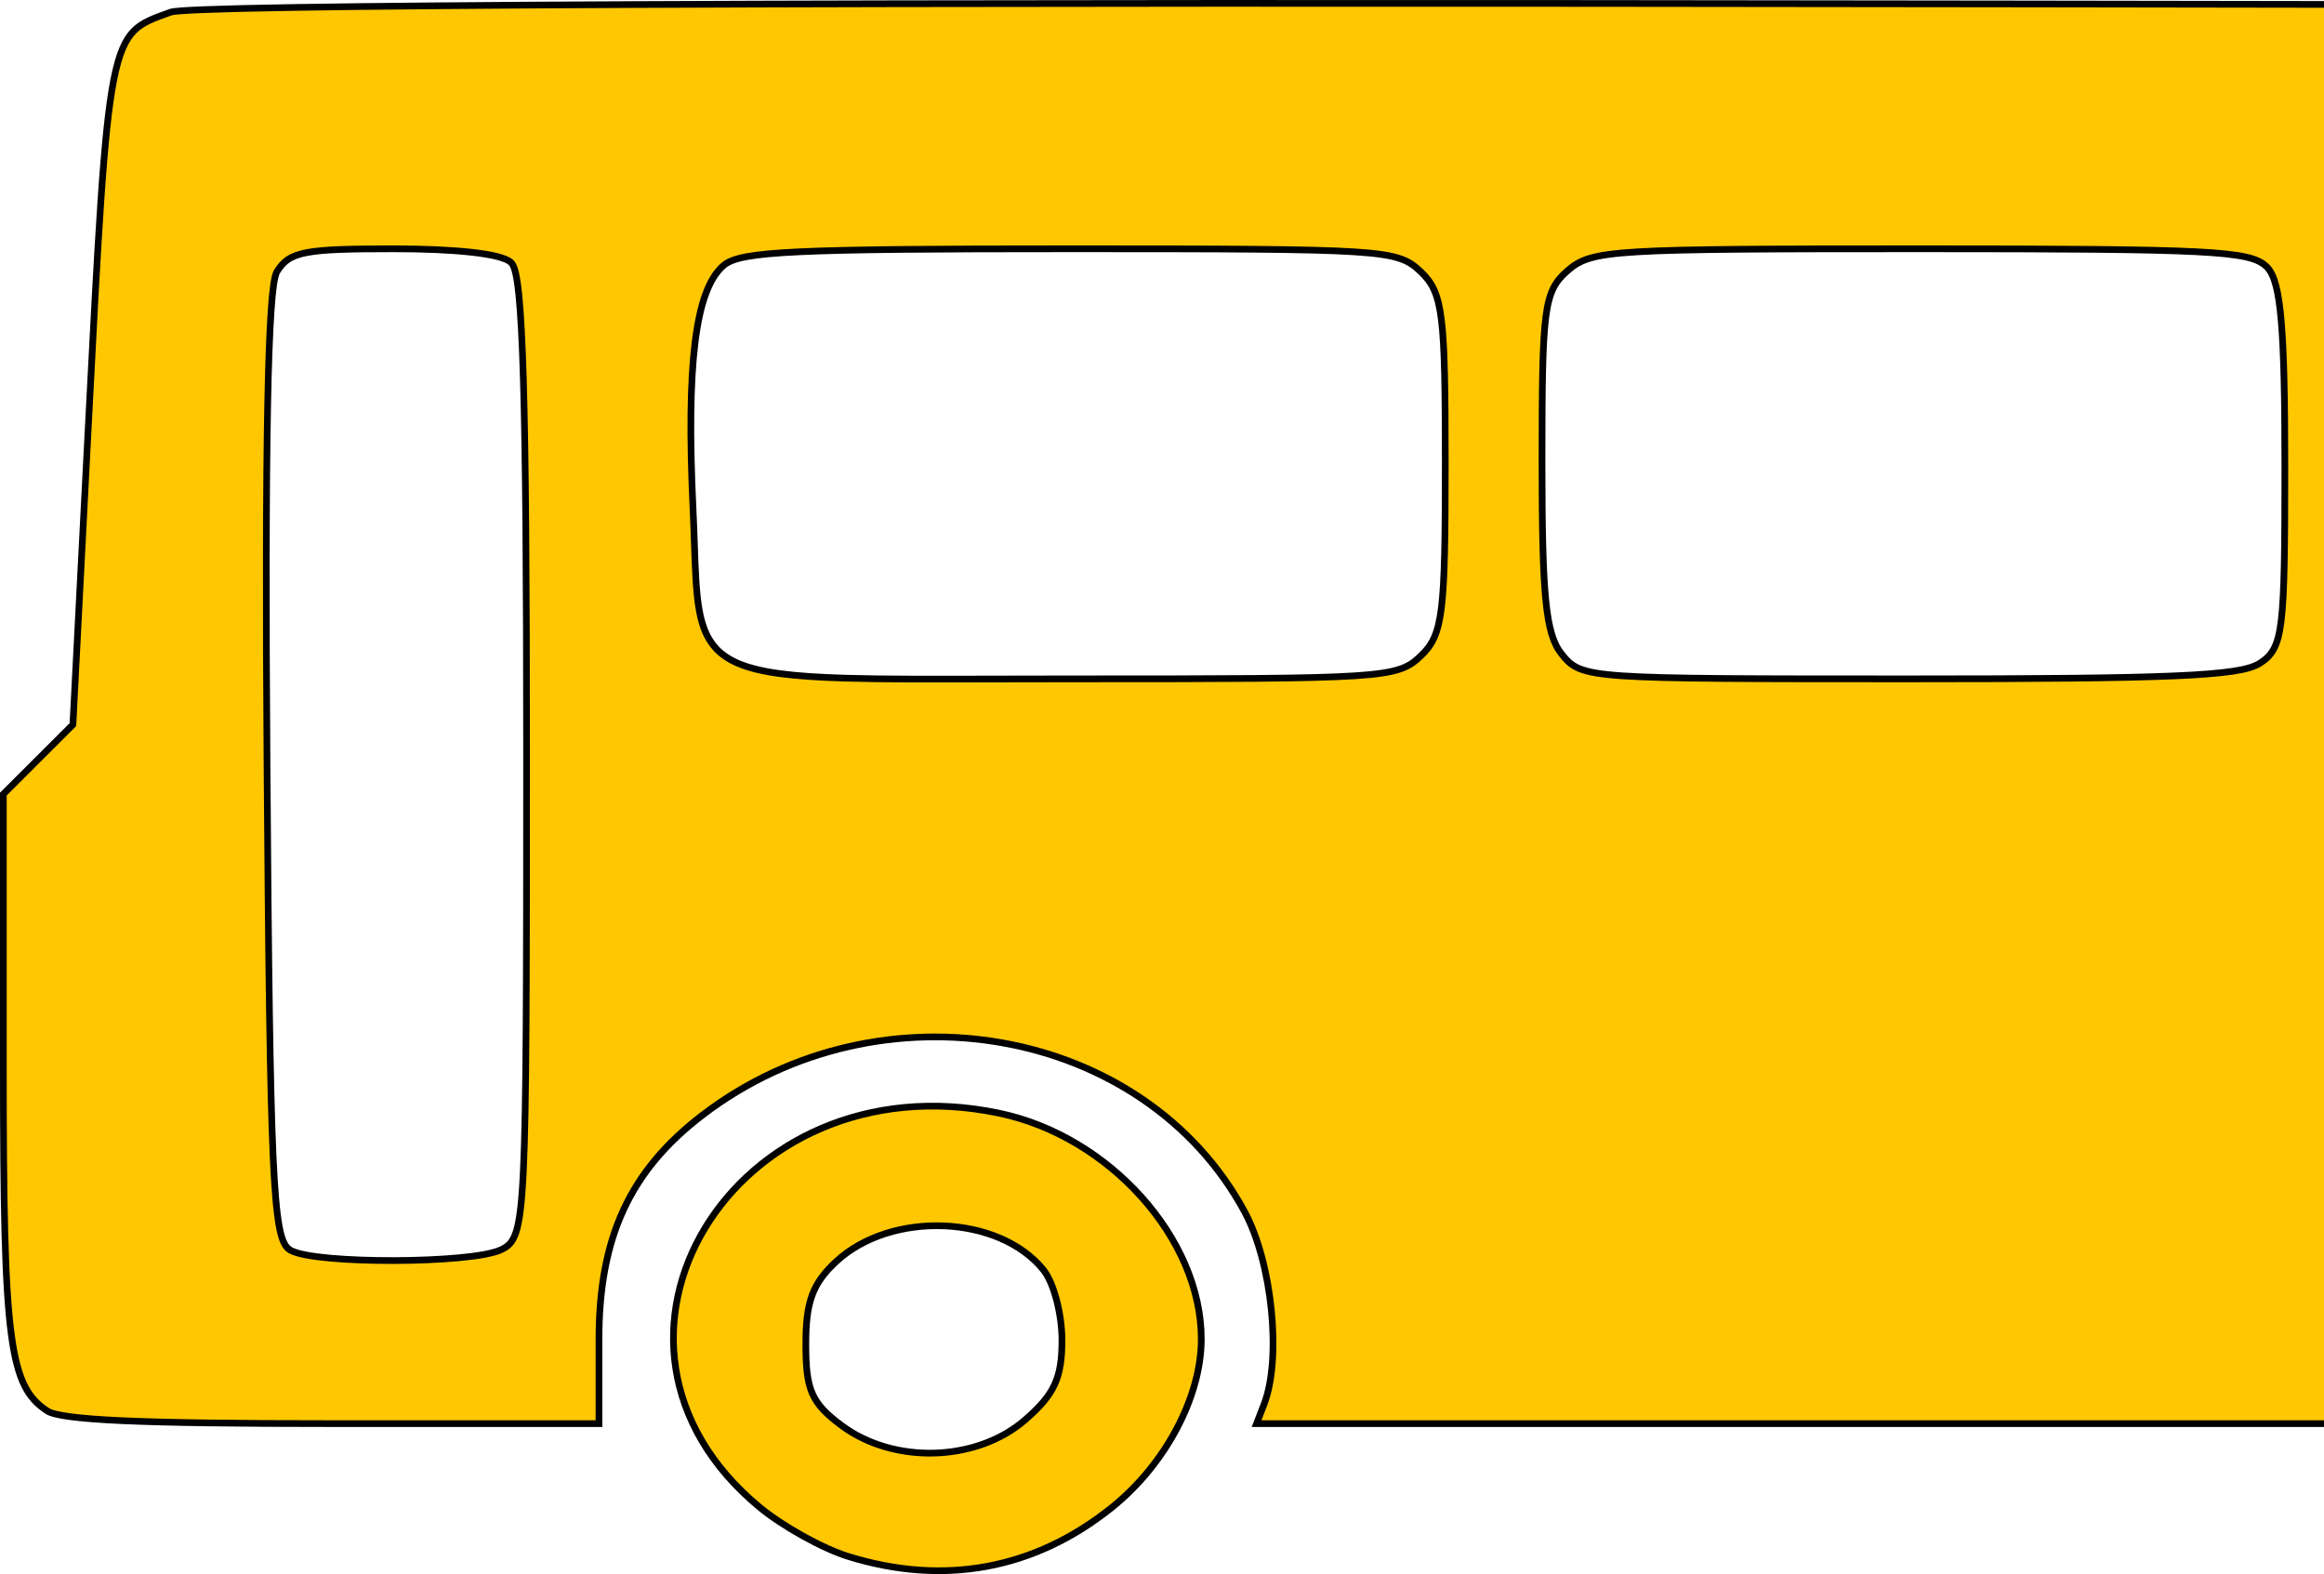 <svg width="347" height="235" viewBox="0 0 347 235" fill="none" xmlns="http://www.w3.org/2000/svg">
<path d="M10.751 108.315L10.887 108.179L10.897 107.987L13.018 66.902C13.061 66.076 13.103 65.261 13.144 64.456C14.685 34.592 15.452 19.731 16.987 11.908C17.774 7.898 18.747 5.838 20.05 4.553C21.303 3.317 22.907 2.742 25.206 1.917C25.32 1.876 25.436 1.835 25.555 1.792C25.595 1.778 25.725 1.748 25.991 1.714C26.243 1.682 26.58 1.65 27.006 1.617C27.857 1.553 29.043 1.492 30.571 1.433C33.627 1.315 38.032 1.208 43.816 1.113C55.383 0.922 72.455 0.777 95.252 0.676C140.847 0.473 209.341 0.447 302.503 0.59L574.933 1.009L583.928 4.61C595.326 9.173 603.64 16.083 609.739 26.053L614.5 33.834V181.386L556.731 196.914C540.744 201.212 526.076 205.12 515.323 207.953C509.947 209.37 505.55 210.519 502.457 211.313C500.91 211.71 499.691 212.018 498.839 212.227C498.412 212.332 498.08 212.411 497.845 212.464C497.794 212.476 497.748 212.486 497.707 212.495C497.684 212.426 497.66 212.333 497.636 212.213C497.551 211.789 497.494 211.148 497.473 210.325C497.432 208.687 497.536 206.41 497.798 203.895C500.639 176.647 477.033 154.076 446.028 154.076C433.143 154.076 421.264 158.659 411.025 167.565C405.087 172.728 400.995 177.927 398.562 183.685C396.127 189.445 395.369 195.727 396.043 203.034L396.921 212.543H187.619L188.731 209.668C190.077 206.188 190.363 200.882 189.822 195.545C189.28 190.199 187.899 184.727 185.832 180.902C170.858 153.196 131.435 146.208 104.933 166.446C99.496 170.598 95.612 175.17 93.092 180.63C90.574 186.086 89.433 192.397 89.433 200.003V212.536L49.856 212.539C35.226 212.541 25.015 212.408 18.191 212.096C14.778 211.939 12.223 211.738 10.391 211.489C9.475 211.364 8.749 211.228 8.192 211.083C7.626 210.935 7.268 210.785 7.064 210.65C5.645 209.713 4.547 208.627 3.679 206.899C2.802 205.154 2.148 202.73 1.672 199.099C0.719 191.831 0.5 179.894 0.5 159.269V118.55L5.552 113.506L10.751 108.315ZM488.993 37.143H488.771L488.623 37.308L484.857 41.472C483.984 42.437 483.284 43.346 482.741 44.511C482.199 45.673 481.825 47.063 481.564 48.982C481.046 52.8 480.962 58.824 480.962 69.532C480.962 80.962 480.991 86.933 481.573 90.509C481.866 92.315 482.306 93.551 482.976 94.587C483.64 95.612 484.512 96.408 485.594 97.349L490.053 101.228L490.194 101.35H490.381H538.507C562.331 101.35 574.394 101.342 580.845 100.898C584.064 100.676 585.948 100.343 587.214 99.817C588.519 99.273 589.141 98.534 589.851 97.652C590.456 96.9 590.943 95.672 591.341 94.158C591.744 92.626 592.072 90.74 592.329 88.62C592.842 84.379 593.075 79.158 593.037 73.88C592.998 68.601 592.688 63.25 592.111 58.746C591.823 56.494 591.467 54.447 591.042 52.723C590.62 51.007 590.123 49.578 589.538 48.585C588.009 45.987 586.548 43.929 584.452 42.335C582.353 40.739 579.658 39.641 575.708 38.878C567.84 37.358 554.807 37.143 531.131 37.143H488.993ZM126.645 232.366C122.842 231.187 116.872 227.875 113.422 225.022C98.565 212.736 97.606 195.992 105.272 183.333C112.948 170.657 129.302 162.042 149.161 166.186C157.412 167.907 164.971 172.596 170.467 178.74C175.964 184.885 179.367 192.451 179.367 199.908C179.367 208.533 174.028 218.632 165.984 225.08C154.491 234.295 140.959 236.804 126.645 232.366ZM153.082 211.961C155.223 210.1 156.613 208.544 157.455 206.722C158.297 204.898 158.565 202.86 158.565 200.084C158.565 198.144 158.26 196.011 157.77 194.131C157.283 192.266 156.598 190.585 155.802 189.596C152.457 185.443 146.754 183.247 140.916 183.013C135.075 182.78 128.994 184.506 124.859 188.335C123.111 189.953 121.959 191.461 121.256 193.381C120.558 195.286 120.32 197.556 120.32 200.665C120.32 204.018 120.509 206.236 121.289 208.03C122.077 209.842 123.44 211.16 125.618 212.79C133.437 218.639 145.825 218.273 153.082 211.961ZM433.798 232.398C417.934 227.477 407.584 214.303 407.512 199.058C407.487 193.845 408.368 189.601 410.463 185.681C412.561 181.755 415.897 178.117 420.843 174.151C433.349 164.125 449.731 163.047 462.999 168.219C476.266 173.392 486.333 184.776 486.333 199.611C486.333 211.412 479.571 221.572 469.6 227.809C459.628 234.045 446.483 236.333 433.798 232.398ZM459.849 211.718C466.007 206.362 467.153 199.05 464.614 193.075C462.078 187.107 455.888 182.519 447.486 182.519C438.098 182.519 431.173 187.363 428.388 193.576C425.593 199.811 427.006 207.347 434.13 212.561C442.342 218.57 452.335 218.253 459.849 211.718ZM74.821 186.577C75.267 186.37 75.709 186.125 76.102 185.701C76.495 185.277 76.809 184.708 77.068 183.895C77.579 182.289 77.913 179.61 78.139 174.886C78.594 165.415 78.624 147.503 78.624 112.962C78.624 86.2 78.487 68.192 78.146 56.696C77.975 50.95 77.753 46.82 77.47 44.033C77.329 42.641 77.171 41.57 76.993 40.795C76.904 40.407 76.808 40.081 76.699 39.819C76.595 39.568 76.461 39.327 76.272 39.162C75.836 38.783 75.064 38.498 74.11 38.264C73.129 38.025 71.866 37.821 70.368 37.656C67.37 37.326 63.387 37.143 58.748 37.143C52.197 37.143 48.331 37.24 45.891 37.693C44.661 37.921 43.755 38.246 43.037 38.719C42.314 39.197 41.817 39.801 41.371 40.526C41.247 40.728 41.154 41.008 41.076 41.321C40.995 41.646 40.921 42.052 40.851 42.535C40.711 43.501 40.586 44.806 40.475 46.449C40.252 49.736 40.082 54.409 39.964 60.496C39.728 72.671 39.698 90.529 39.87 114.329C40.089 144.586 40.312 162.247 40.773 172.505C41.004 177.629 41.294 180.931 41.68 183.039C41.873 184.092 42.093 184.875 42.356 185.446C42.62 186.021 42.944 186.422 43.363 186.652C43.897 186.945 44.724 187.176 45.718 187.365C46.728 187.557 47.96 187.714 49.337 187.837C52.093 188.085 55.459 188.203 58.841 188.193C62.223 188.183 65.633 188.046 68.476 187.782C69.898 187.65 71.184 187.486 72.258 187.289C73.323 187.094 74.213 186.861 74.821 186.577ZM212.181 97.885C212.986 97.111 213.634 96.315 214.137 95.194C214.636 94.083 214.98 92.678 215.222 90.7C215.705 86.755 215.795 80.394 215.795 69.247C215.795 58.099 215.705 51.739 215.222 47.794C214.98 45.816 214.636 44.411 214.137 43.3C213.634 42.178 212.986 41.383 212.181 40.609C211.317 39.779 210.526 39.113 209.069 38.617C207.644 38.131 205.599 37.813 202.235 37.599C195.501 37.169 183.292 37.143 159.73 37.143C139.24 37.143 126.958 37.237 119.51 37.584C115.787 37.757 113.25 37.994 111.491 38.318C109.741 38.642 108.693 39.063 108.012 39.655C106.919 40.606 106.041 42.037 105.348 43.942C104.653 45.849 104.132 48.261 103.772 51.207C103.052 57.099 102.967 65.195 103.47 75.809C103.56 77.704 103.621 79.465 103.677 81.098C103.821 85.264 103.937 88.602 104.428 91.236C104.774 93.086 105.311 94.638 106.2 95.92C107.094 97.209 108.322 98.194 109.996 98.945C113.307 100.429 118.423 101.017 126.329 101.248C132.01 101.413 139.183 101.394 148.237 101.37C151.817 101.361 155.69 101.35 159.882 101.35C183.367 101.35 195.538 101.325 202.254 100.895C205.608 100.68 207.648 100.362 209.071 99.877C210.526 99.38 211.318 98.714 212.181 97.885ZM337.399 99.031C338.25 98.489 338.954 97.904 339.492 96.913C340.02 95.942 340.369 94.62 340.609 92.645C341.089 88.7 341.157 81.932 341.157 69.621C341.157 59.449 341.008 52.586 340.62 48.014C340.426 45.729 340.171 43.996 339.838 42.701C339.507 41.413 339.087 40.503 338.526 39.914C337.884 39.241 336.999 38.753 335.404 38.386C333.821 38.022 331.49 37.766 327.909 37.584C320.741 37.218 308.446 37.143 286.838 37.143C263.642 37.143 251.369 37.182 244.466 37.598C241.017 37.806 238.87 38.109 237.357 38.564C235.815 39.027 234.944 39.644 234.044 40.426C233.187 41.172 232.492 41.913 231.954 42.979C231.422 44.036 231.062 45.38 230.812 47.311C230.314 51.159 230.239 57.498 230.239 68.895C230.239 78.896 230.378 85.326 230.804 89.612C231.229 93.889 231.946 96.124 233.177 97.652C233.888 98.534 234.508 99.274 235.821 99.817C237.092 100.343 238.99 100.677 242.238 100.898C248.747 101.343 260.928 101.35 284.999 101.35C304.546 101.35 316.881 101.241 324.684 100.905C328.585 100.738 331.368 100.513 333.361 100.214C335.339 99.917 336.597 99.54 337.399 99.031ZM461.222 97.802C462.24 96.97 463.069 96.241 463.702 95.215C464.336 94.186 464.749 92.9 465.026 90.981C465.576 87.168 465.611 80.664 465.611 68.271C465.611 55.906 465.576 49.409 465.046 45.715C464.78 43.858 464.382 42.646 463.758 41.737C463.132 40.827 462.311 40.272 461.333 39.676C459.507 38.564 456.52 37.952 449.179 37.597C441.802 37.24 429.922 37.143 410.201 37.143C405.6 37.143 401.382 37.126 397.516 37.11C388.904 37.075 382.04 37.047 376.586 37.233C368.711 37.501 363.647 38.213 360.468 40.079C357.206 41.993 356.001 45.064 355.638 49.703C355.388 52.886 355.529 56.895 355.706 61.897C355.785 64.13 355.87 66.561 355.931 69.205C356.185 80.172 356.435 86.56 357.007 90.571C357.293 92.582 357.664 94.025 358.172 95.163C358.685 96.311 359.328 97.126 360.124 97.89C360.984 98.716 361.777 99.379 363.202 99.874C364.596 100.359 366.576 100.677 369.804 100.892C376.266 101.323 387.914 101.35 410.316 101.35C432.867 101.35 444.515 101.327 451.032 100.885C454.291 100.663 456.309 100.335 457.782 99.835C459.276 99.327 460.184 98.65 461.222 97.802Z" fill="#FFC700" stroke="black"/>
</svg>
